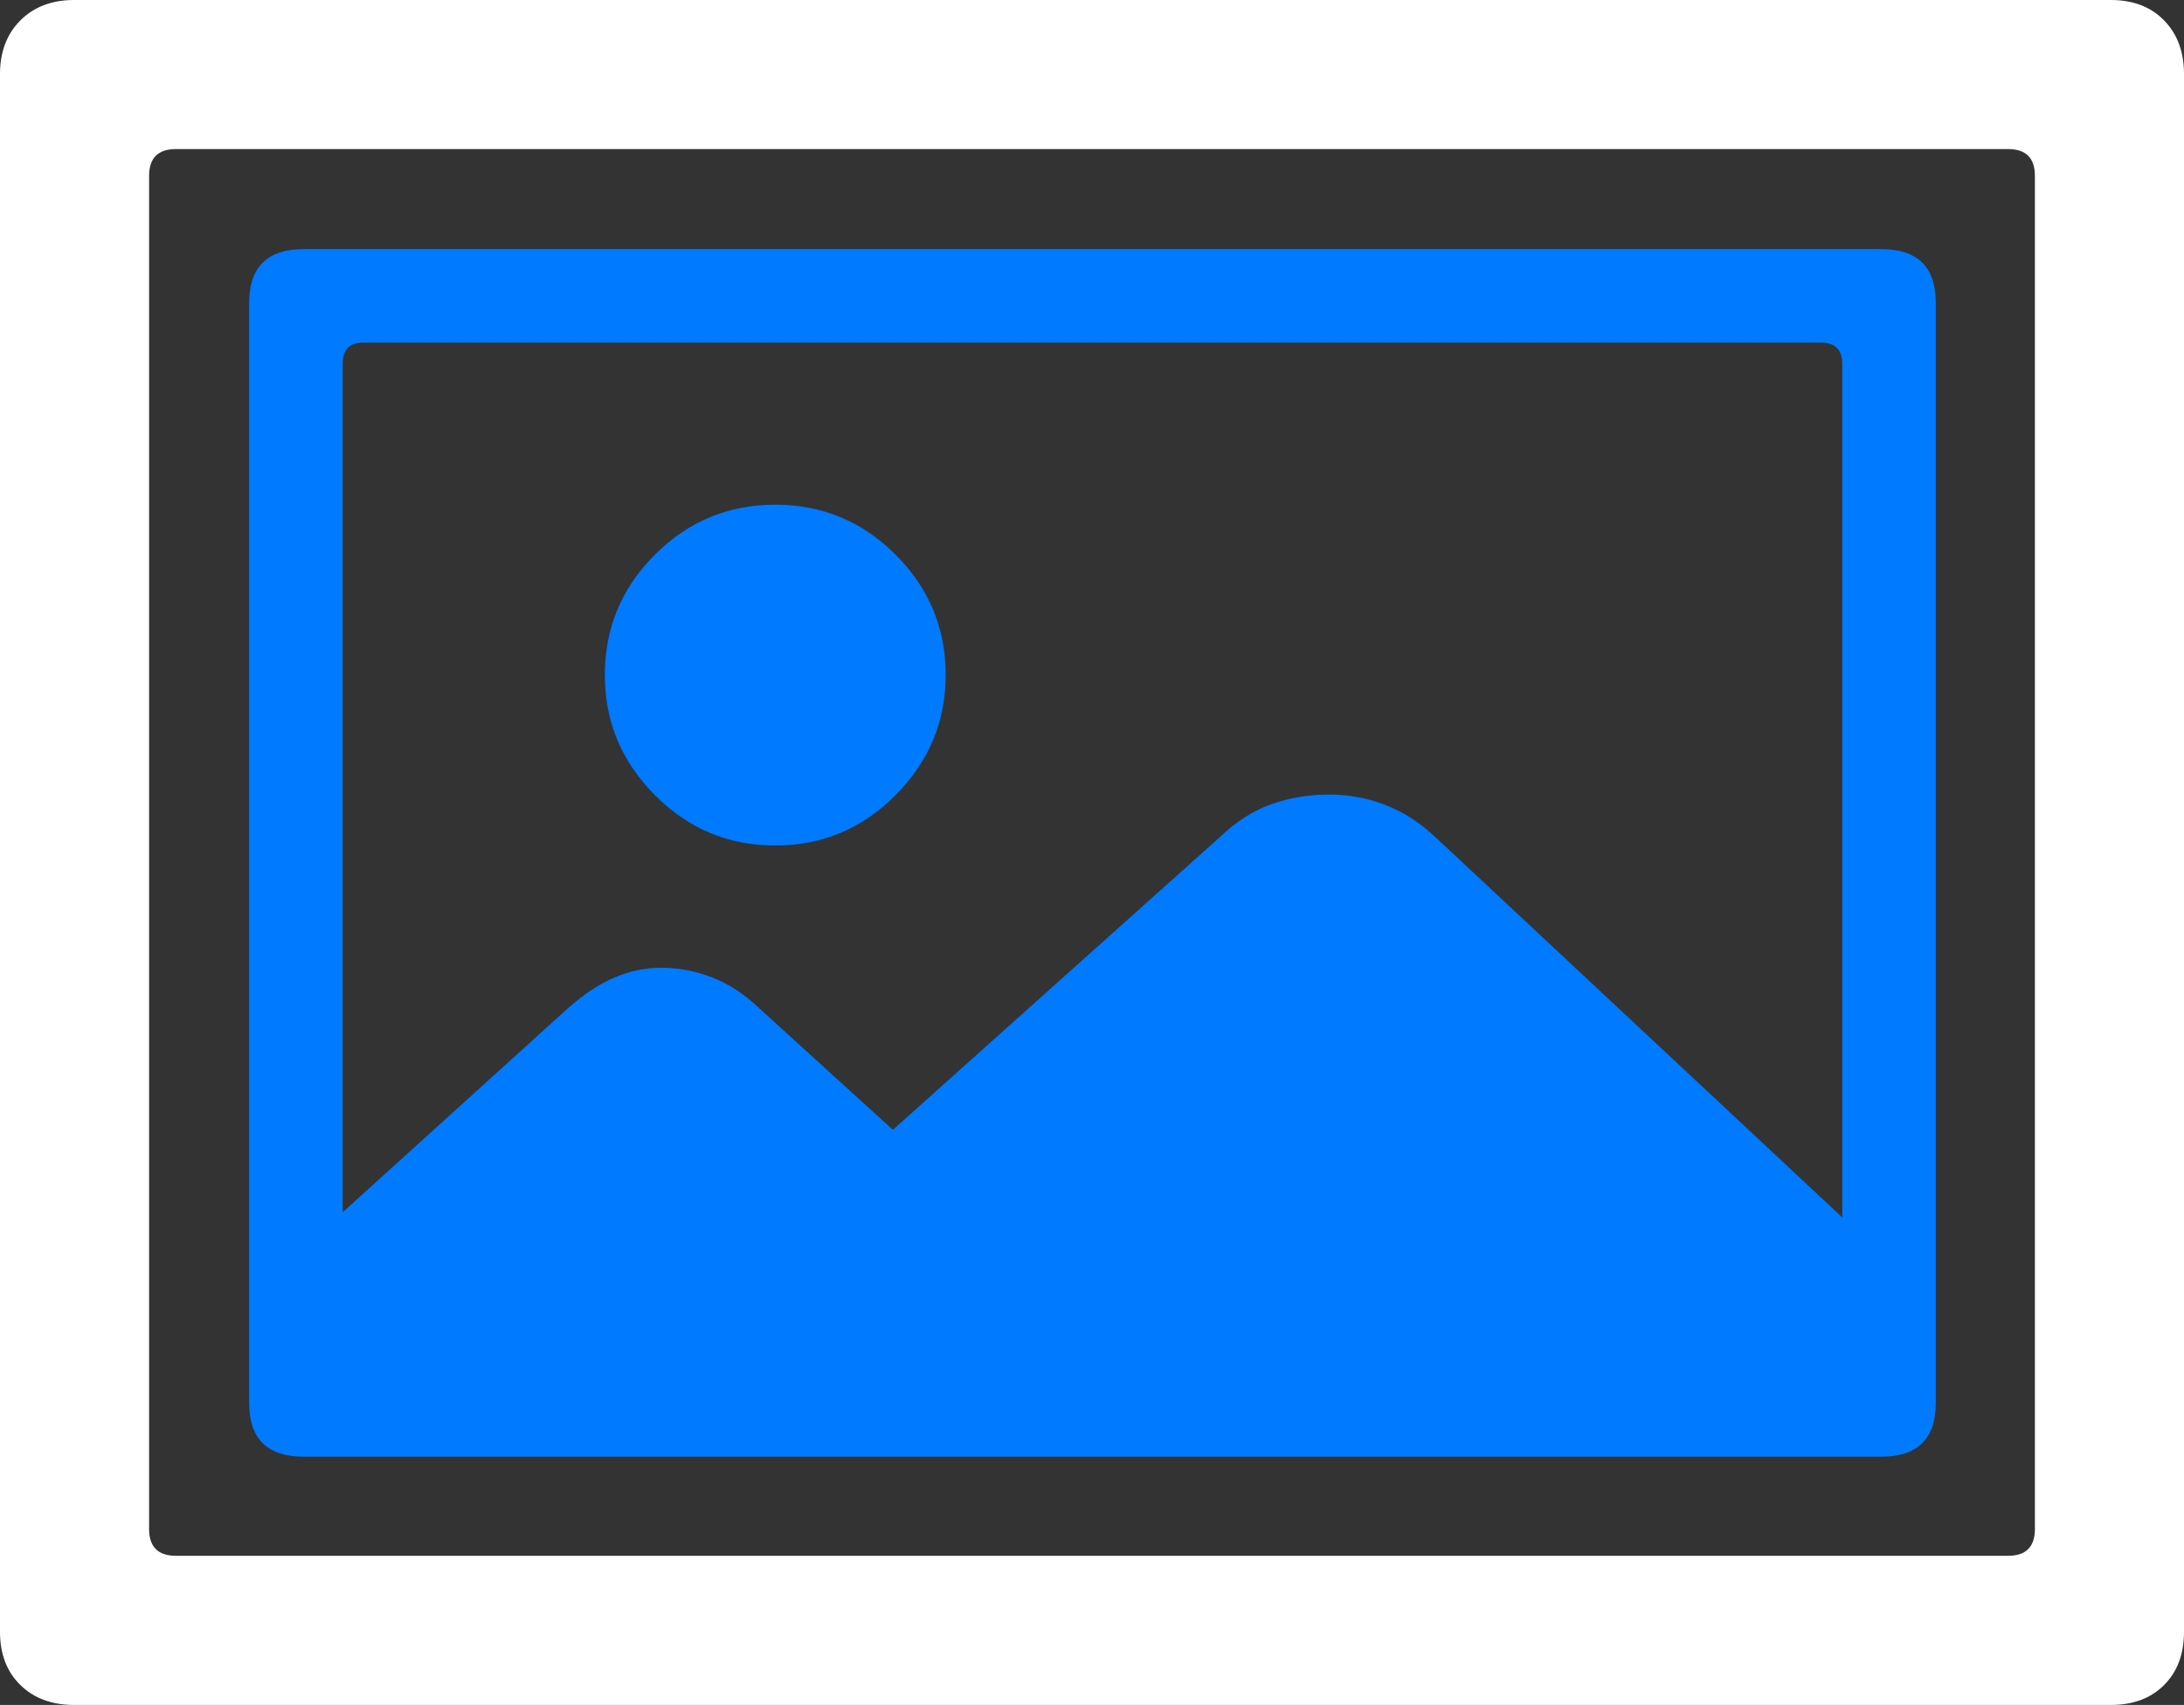 <?xml version="1.0" encoding="UTF-8"?>
<!--Generator: Apple Native CoreSVG 175.5-->
<!DOCTYPE svg
PUBLIC "-//W3C//DTD SVG 1.1//EN"
       "http://www.w3.org/Graphics/SVG/1.1/DTD/svg11.dtd">
<svg version="1.1" xmlns="http://www.w3.org/2000/svg" xmlns:xlink="http://www.w3.org/1999/xlink" width="23.027" height="17.979">
 <rect width="100%" height="100%" fill="#333333" stroke="none"/>
 <g>
  <rect height="17.979" opacity="0" width="23.027" x="0" y="0"/>
  <path d="M3.203 2.627Q2.627 2.627 2.627 3.193L2.627 14.795Q2.627 15.361 3.203 15.361L19.834 15.361Q20.41 15.361 20.41 14.795L20.41 3.193Q20.41 2.627 19.834 2.627ZM3.828 3.613L19.199 3.613Q19.424 3.613 19.424 3.838L19.424 14.15Q19.424 14.375 19.199 14.375L3.828 14.375Q3.613 14.375 3.613 14.15L3.613 3.838Q3.613 3.613 3.828 3.613ZM19.668 13.066L15.156 8.848Q14.902 8.604 14.614 8.491Q14.326 8.379 14.014 8.379Q13.691 8.379 13.403 8.481Q13.115 8.584 12.861 8.828L9.414 11.914L8.008 10.635Q7.773 10.41 7.51 10.308Q7.246 10.205 6.973 10.205Q6.719 10.205 6.479 10.308Q6.24 10.41 5.996 10.625L3.096 13.252L3.096 14.033Q3.096 14.502 3.335 14.712Q3.574 14.922 3.965 14.922L18.789 14.922Q19.18 14.922 19.424 14.712Q19.668 14.502 19.668 14.033ZM8.174 8.916Q8.916 8.916 9.443 8.384Q9.971 7.852 9.971 7.119Q9.971 6.377 9.443 5.85Q8.916 5.322 8.174 5.322Q7.432 5.322 6.904 5.85Q6.377 6.377 6.377 7.119Q6.377 7.852 6.904 8.384Q7.432 8.916 8.174 8.916Z" fill="#007aff"/>
  <path d="M0.781 0Q0.43 0 0.215 0.215Q0 0.43 0 0.781L0 17.207Q0 17.559 0.215 17.769Q0.43 17.979 0.781 17.979L22.256 17.979Q22.607 17.979 22.817 17.769Q23.027 17.559 23.027 17.207L23.027 0.781Q23.027 0.43 22.817 0.215Q22.607 0 22.256 0ZM1.855 1.572L21.172 1.572Q21.455 1.572 21.455 1.855L21.455 16.123Q21.455 16.406 21.172 16.406L1.855 16.406Q1.572 16.406 1.572 16.123L1.572 1.855Q1.572 1.572 1.855 1.572Z" fill="#ffffff"/>
 </g>
</svg>
